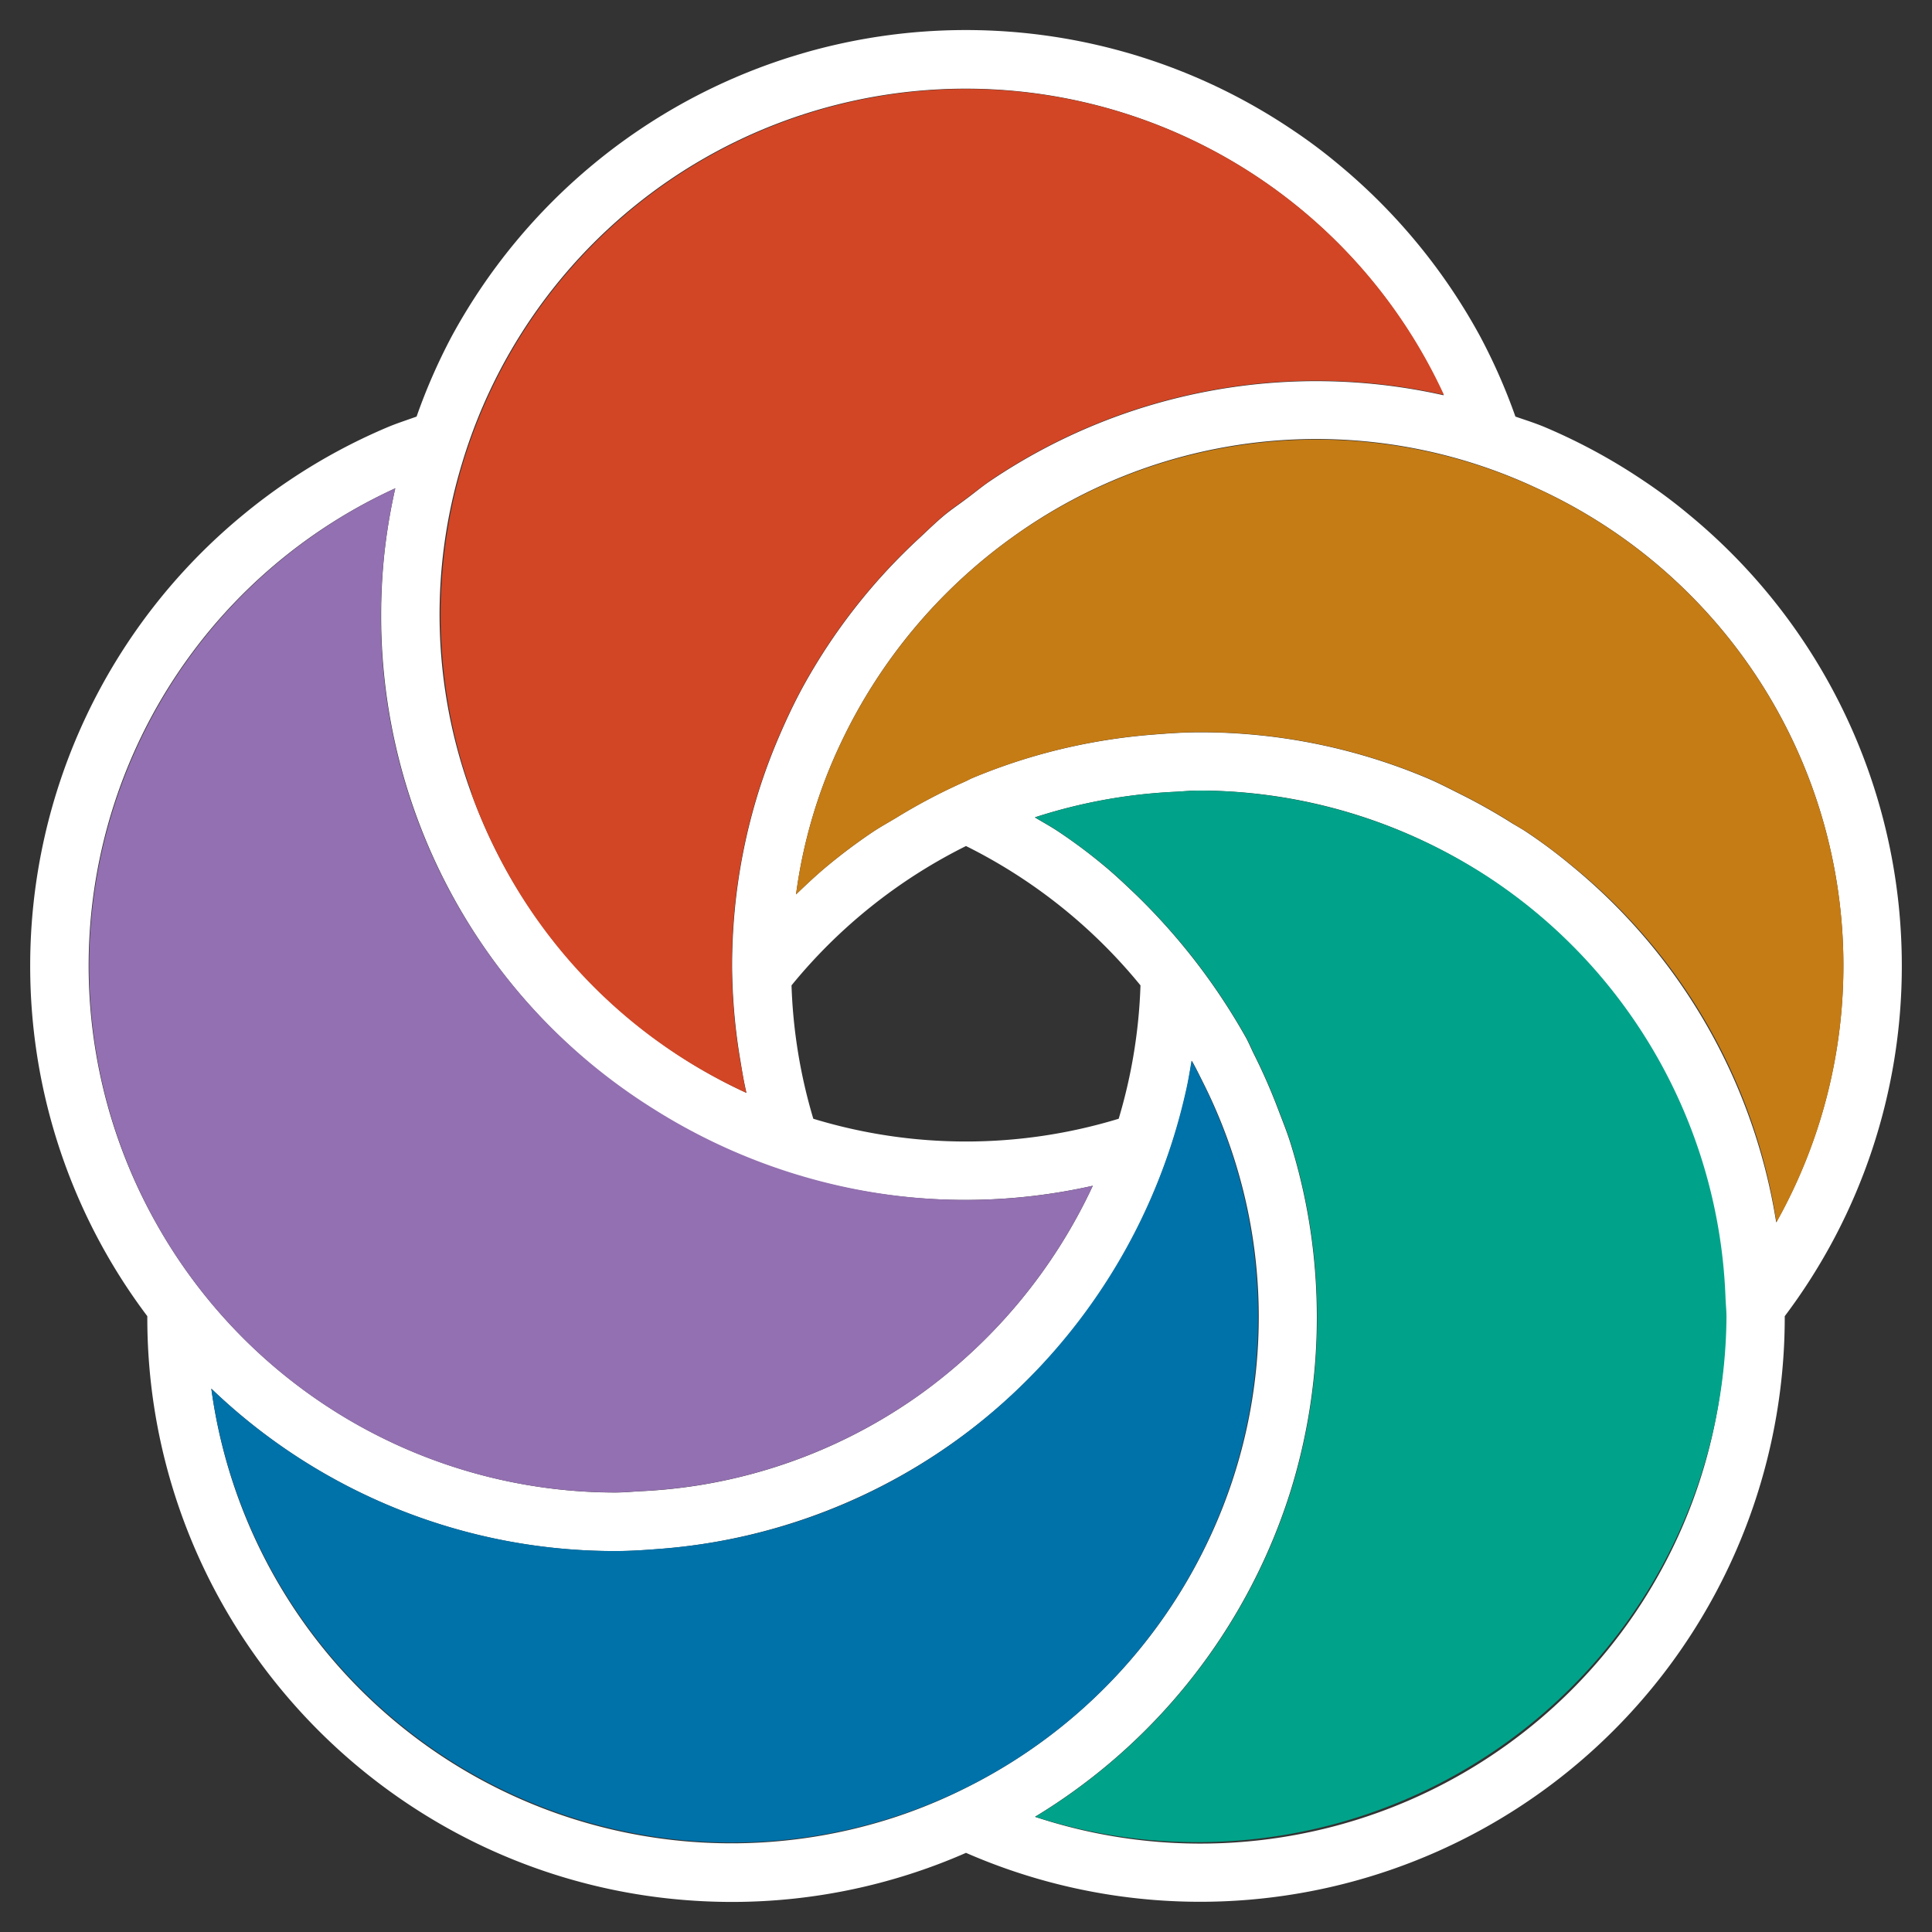 <svg id="Layer_2" data-name="Layer 2" xmlns="http://www.w3.org/2000/svg" viewBox="0 0 32 32"><rect x="0" y="0" width="32" height="32" fill="#333333" stroke="none"/><defs><style>.cls-1{fill:#fff;}.cls-2{fill:#0072aa;}.cls-3{fill:#00a389;}.cls-4{fill:#9370b1;}.cls-5{fill:#c57c15;}.cls-6{fill:#d24625;}</style></defs><title>mime</title><path class="cls-1" d="M31.45,15.009a9.671,9.671,0,0,0-3.475-6.485q-0.359-.3-0.746-0.558a9.655,9.655,0,0,0-1.646-.893C25.427,7.008,25.263,6.956,25.1,6.9a9.649,9.649,0,0,0-.584-1.328,9.73,9.73,0,0,0-2.356-2.858q-0.359-.3-0.746-0.558a9.675,9.675,0,0,0-10.833,0q-0.387.261-.746,0.558A9.73,9.73,0,0,0,7.482,5.57,9.649,9.649,0,0,0,6.9,6.9c-0.161.058-.324,0.11-0.481,0.176a9.656,9.656,0,0,0-1.646.893q-0.387.261-.746,0.558A9.671,9.671,0,0,0,.5,16a9.631,9.631,0,0,0,1.94,5.8v0.015a9.641,9.641,0,0,0,1.654,5.416q0.261,0.387.558,0.746a9.731,9.731,0,0,0,2.858,2.356,9.623,9.623,0,0,0,3.627,1.119,9.826,9.826,0,0,0,.991.05A9.647,9.647,0,0,0,16,30.689a9.683,9.683,0,0,0,13.561-8.877V21.8A9.631,9.631,0,0,0,31.5,16,9.809,9.809,0,0,0,31.45,15.009ZM7.658,7.658A8.71,8.71,0,0,1,23.912,6.547,9.643,9.643,0,0,0,16.4,7.967c-0.137.092-.264,0.2-0.4,0.3-0.116.088-.238,0.169-0.35,0.261-0.145.12-.279,0.251-0.416,0.379a9.715,9.715,0,0,0-1.94,2.479c-0.138.254-.262,0.516-0.377,0.783a9.6,9.6,0,0,0-.355.951v0a9.644,9.644,0,0,0-.386,1.89,9.809,9.809,0,0,0-.05.991v0.015h0a9.7,9.7,0,0,0,.138,1.555c0.029,0.178.058,0.355,0.1,0.53-0.1-.046-0.2-0.093-0.295-0.142A8.729,8.729,0,0,1,7.81,13.149h0A8.609,8.609,0,0,1,7.658,7.658ZM2.577,20.243A8.694,8.694,0,0,1,6.547,8.088,9.636,9.636,0,0,0,6.363,9.2a9.809,9.809,0,0,0-.05.991A9.67,9.67,0,0,0,18.1,19.64,8.851,8.851,0,0,1,15.234,23.1a8.662,8.662,0,0,1-3.617,1.494,8.75,8.75,0,0,1-.994.105c-0.145.007-.288,0.022-0.435,0.022A8.733,8.733,0,0,1,2.577,20.243ZM13.11,16.321A8.766,8.766,0,0,1,16,14.013a8.766,8.766,0,0,1,2.89,2.308,8.683,8.683,0,0,1-.361,2.209,8.673,8.673,0,0,1-5.058,0A8.683,8.683,0,0,1,13.11,16.321Zm1.746,13.767A8.694,8.694,0,0,1,3.5,23a9.647,9.647,0,0,0,6.69,2.691c0.267,0,.529-0.019.791-0.04A9.692,9.692,0,0,0,19.29,19.29a9.588,9.588,0,0,0,.351-1.19c0.039-.174.067-0.352,0.1-0.53,0.071,0.126.134,0.257,0.2,0.388a8.635,8.635,0,0,1,.074,7.556A8.762,8.762,0,0,1,16,29.612,8.64,8.64,0,0,1,14.856,30.088ZM28.5,23a8.694,8.694,0,0,1-11.358,7.092,9.714,9.714,0,0,0,3.877-4.44,9.587,9.587,0,0,0,.355-0.951,9.684,9.684,0,0,0,.437-2.884,9.809,9.809,0,0,0-.05-0.991,9.644,9.644,0,0,0-.386-1.89c-0.06-.192-0.135-0.376-0.206-0.563a9.619,9.619,0,0,0-.394-0.9c-0.046-.091-0.085-0.187-0.133-0.277a10.374,10.374,0,0,0-1.829-2.378c-0.172-.164-0.344-0.328-0.528-0.48q-0.359-.3-0.746-0.558c-0.129-.087-0.266-0.161-0.4-0.242l0,0h0l0,0a8.819,8.819,0,0,1,2.294-.422c0.145-.007.288-0.022,0.435-0.022a8.723,8.723,0,0,1,8.7,8.4c0,0.107.016,0.213,0.016,0.321A8.711,8.711,0,0,1,28.5,23Zm0.92-2.753a9.576,9.576,0,0,0-3.387-5.906q-0.359-.3-0.746-0.558c-0.079-.053-0.164-0.1-0.244-0.148a9.65,9.65,0,0,0-.856-0.482c-0.18-.09-0.359-0.184-0.546-0.263a9.656,9.656,0,0,0-3.771-.761c-0.267,0-.529.019-0.791,0.04a9.721,9.721,0,0,0-1.013.134,9.624,9.624,0,0,0-1.968.587c-0.035.015-.068,0.034-0.1,0.049a9.656,9.656,0,0,0-1.144.6c-0.133.081-.27,0.155-0.4,0.242q-0.387.261-.746,0.558c-0.182.15-.353,0.312-0.523,0.475l0,0A8.421,8.421,0,0,1,13.93,12.3a8.845,8.845,0,0,1,2.836-3.4h0a8.6,8.6,0,0,1,8.687-.815h0A8.694,8.694,0,0,1,29.422,20.243Z"/><path class="cls-2" d="M20.009,25.513a8.695,8.695,0,0,0-.074-7.556c-0.065-.13-0.127-0.261-0.2-0.388-0.029.178-.058,0.355-0.1,0.53a9.786,9.786,0,0,1-2.874,5,9.573,9.573,0,0,1-5.788,2.551c-0.261.021-.524,0.04-0.791,0.04A9.647,9.647,0,0,1,3.5,23,8.709,8.709,0,0,0,20.009,25.513Z"/><path class="cls-3" d="M24.652,14.528a8.849,8.849,0,0,0-4.778-1.434c-0.147,0-.29.015-0.435,0.022a8.819,8.819,0,0,0-2.294.422l0,0h0l0,0c0.133,0.081.27,0.155,0.4,0.242q0.387,0.261.746,0.558c0.183,0.151.356,0.315,0.528,0.48a10.374,10.374,0,0,1,1.829,2.378c0.049,0.09.087,0.186,0.133,0.277a9.619,9.619,0,0,1,.394.9c0.071,0.187.146,0.371,0.206,0.563a9.644,9.644,0,0,1,.386,1.89,9.809,9.809,0,0,1,.05.991,9.684,9.684,0,0,1-.437,2.884,9.587,9.587,0,0,1-.355.951,9.714,9.714,0,0,1-3.877,4.44,8.767,8.767,0,0,0,11.448-8.275c0-.108-0.012-0.213-0.016-0.321A8.712,8.712,0,0,0,24.652,14.528Z"/><path class="cls-4" d="M10.188,24.719c0.147,0,.29-0.015.435-0.022a8.75,8.75,0,0,0,.994-0.105A8.662,8.662,0,0,0,15.234,23.1,8.851,8.851,0,0,0,18.1,19.64a9.511,9.511,0,0,1-4.2,0,9.785,9.785,0,0,1-3.073-1.272A9.61,9.61,0,0,1,6.547,8.088,8.715,8.715,0,0,0,10.188,24.719Z"/><path class="cls-5" d="M25.453,8.088h0a8.642,8.642,0,0,0-8.687.815h0a8.845,8.845,0,0,0-2.836,3.4,8.421,8.421,0,0,0-.745,2.511l0,0c0.17-.163.341-0.325,0.523-0.475q0.359-.3.746-0.558c0.129-.087.266-0.161,0.4-0.242a9.656,9.656,0,0,1,1.144-.6c0.035-.015.067-0.035,0.1-0.049A9.624,9.624,0,0,1,18.07,12.3a9.721,9.721,0,0,1,1.013-.134c0.261-.021.524-0.04,0.791-0.04a9.656,9.656,0,0,1,3.771.761c0.187,0.079.365,0.173,0.546,0.263a9.65,9.65,0,0,1,.856.482c0.08,0.051.165,0.1,0.244,0.148q0.387,0.261.746,0.558a9.434,9.434,0,0,1,3.387,5.906A8.694,8.694,0,0,0,25.453,8.088Z"/><path class="cls-6" d="M7.81,13.149a8.656,8.656,0,0,0,.381.894,8.631,8.631,0,0,0,3.873,3.915c0.1,0.049.2,0.1,0.295,0.142-0.039-.174-0.067-0.352-0.1-0.53a9.7,9.7,0,0,1-.138-1.555h0V16a9.809,9.809,0,0,1,.05-0.991,9.644,9.644,0,0,1,.386-1.89v0a9.6,9.6,0,0,1,.355-0.951c0.115-.267.239-0.529,0.377-0.783A9.715,9.715,0,0,1,15.234,8.9c0.138-.128.272-0.259,0.416-0.379,0.112-.093.233-0.174,0.35-0.261,0.132-.1.259-0.2,0.4-0.3a9.643,9.643,0,0,1,7.516-1.42,8.708,8.708,0,0,0-16.1,6.6h0Z"/></svg>
